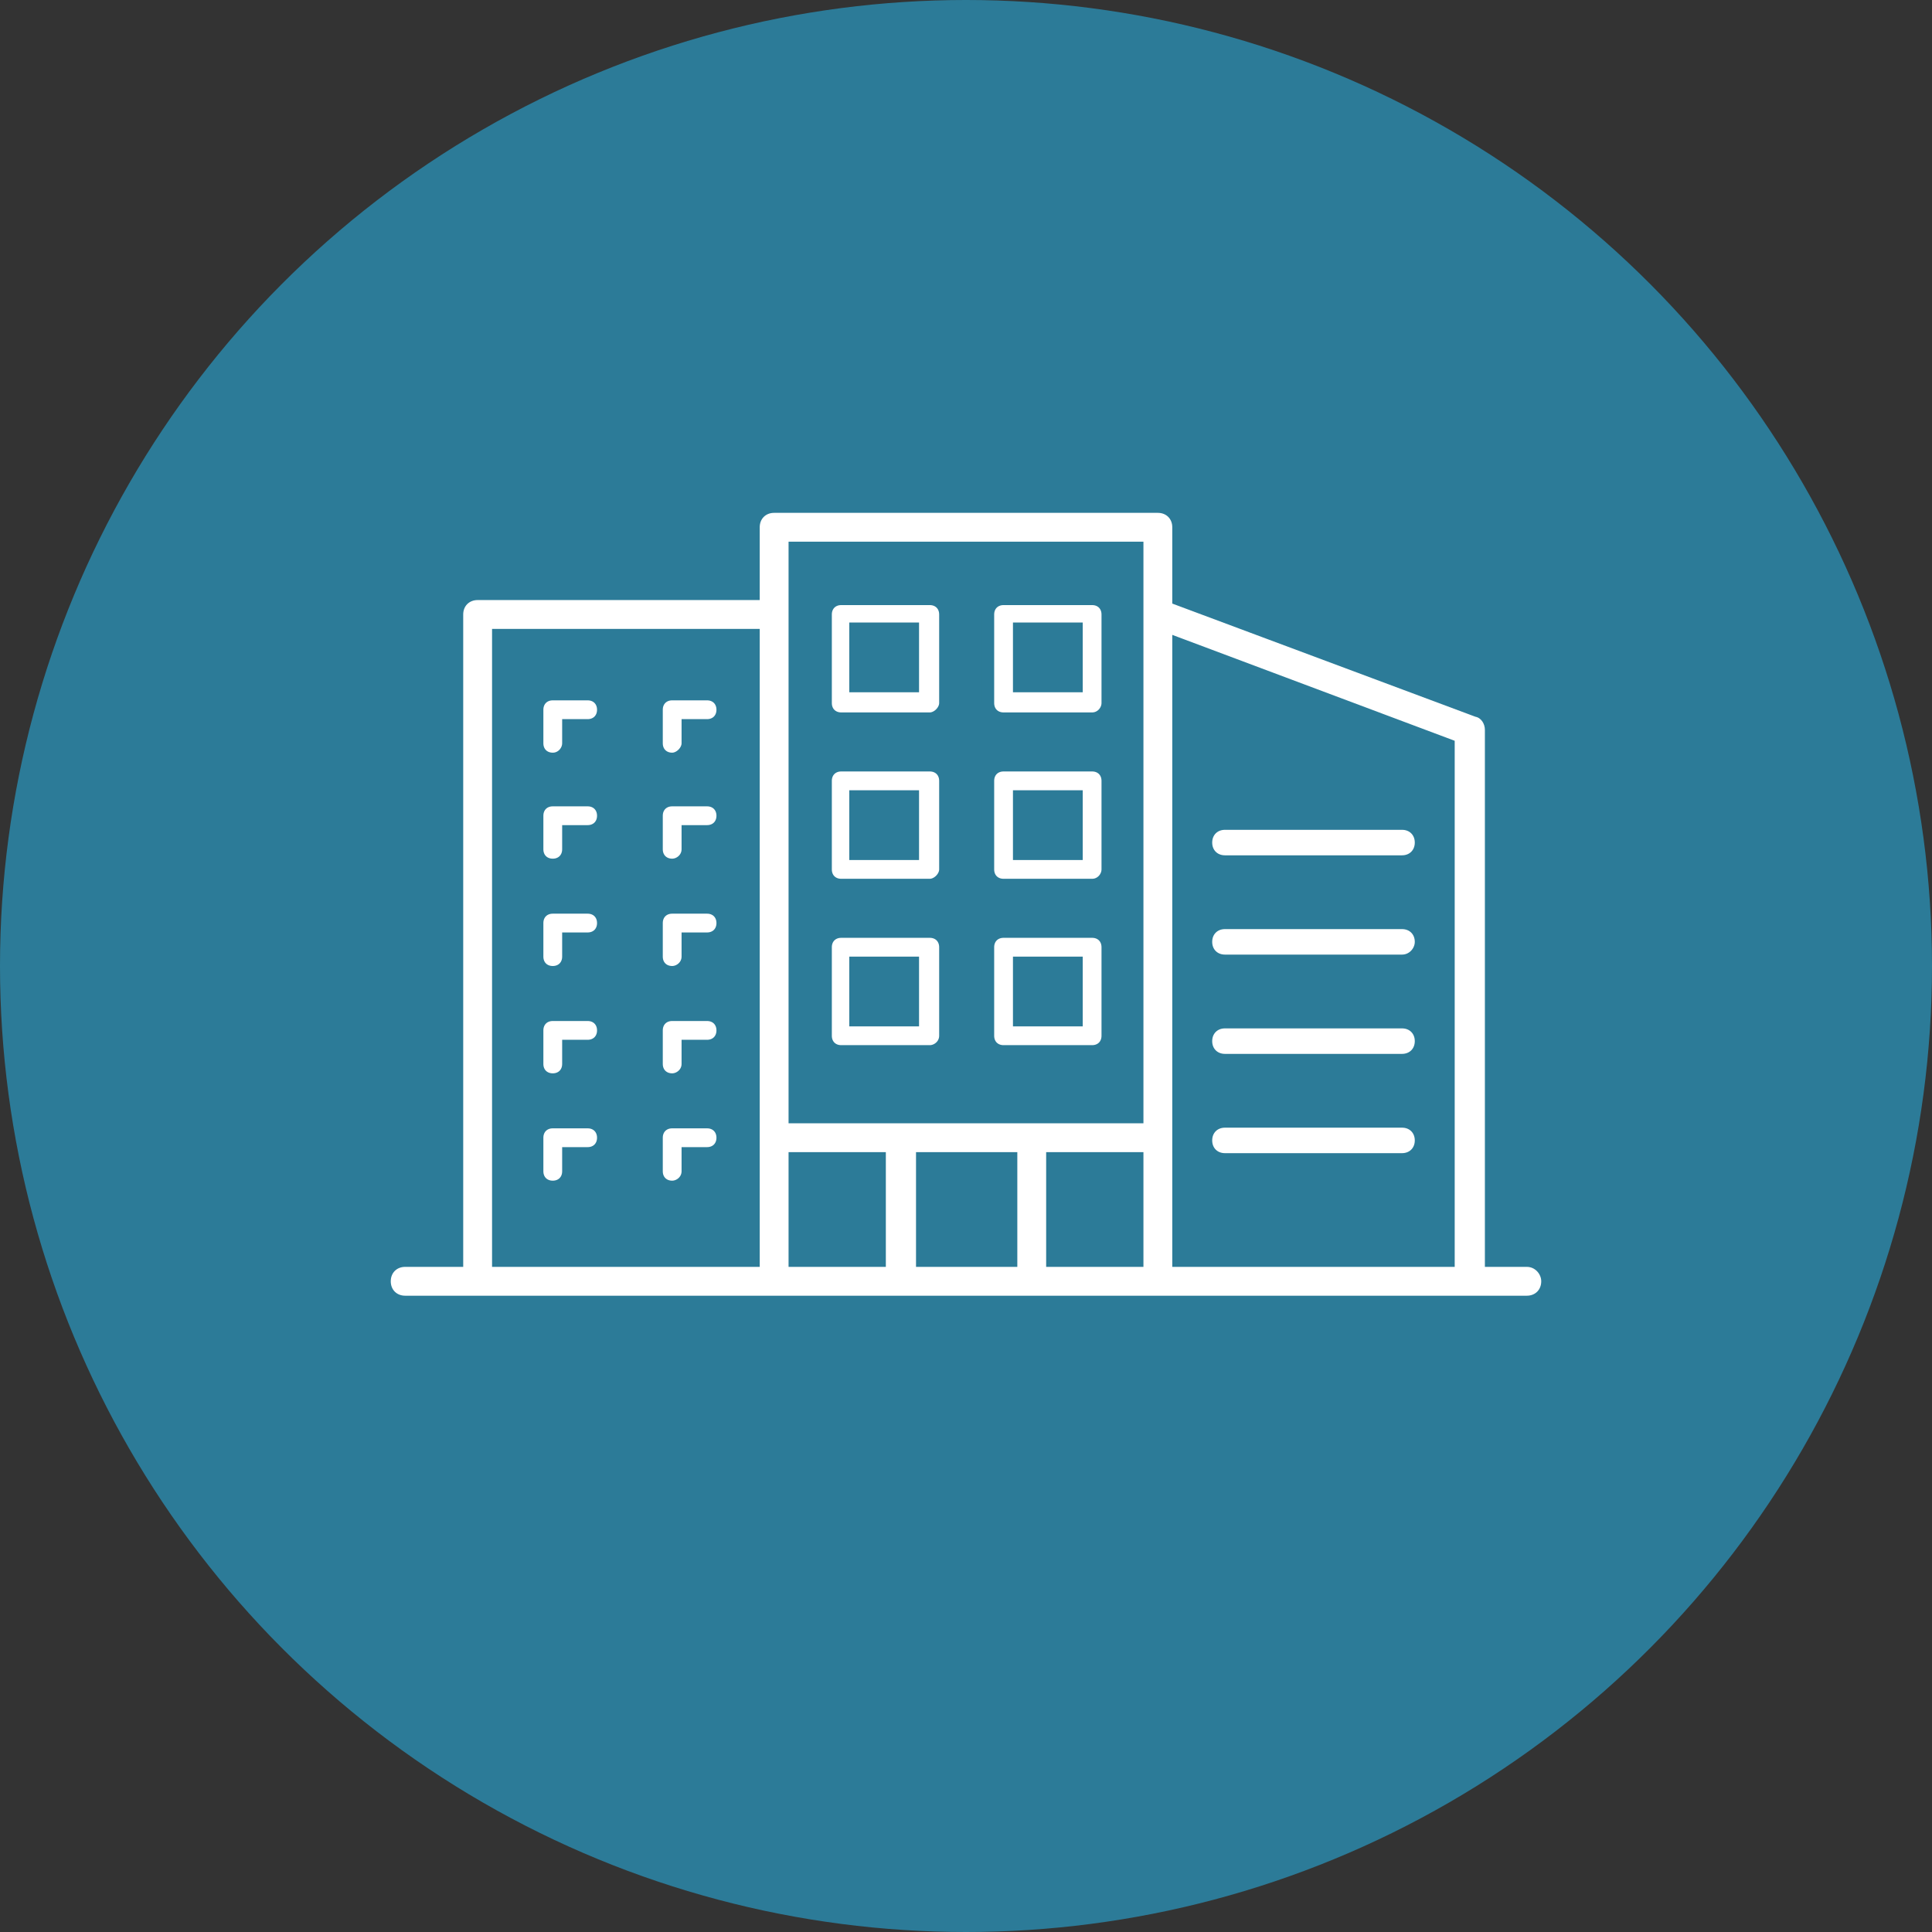 <?xml version="1.0" encoding="utf-8"?>
<!-- Generator: Adobe Illustrator 21.0.2, SVG Export Plug-In . SVG Version: 6.00 Build 0)  -->
<svg version="1.1" id="Layer_1" xmlns="http://www.w3.org/2000/svg" xmlns:xlink="http://www.w3.org/1999/xlink" x="0px" y="0px"
	 viewBox="0 0 144 144" style="enable-background:new 0 0 144 144;" xml:space="preserve">
<rect x="0" y="0" width="144" height="144" fill="#333333" stroke="none"/>
<style type="text/css">
	.st0{fill:#2C7B98;}
	.st1{fill:#FFFFFF;stroke:#2C7B98;stroke-miterlimit:10;}
	.st2{fill:#FFFFFF;stroke:#2C7B98;stroke-width:0.5;stroke-miterlimit:10;}
	.st3{fill:none;stroke:#2C7B98;stroke-width:0.25;stroke-miterlimit:10;}
	.st4{fill:#FFFFFF;stroke:#2C7B98;stroke-width:0.25;stroke-miterlimit:10;}
</style>
<circle class="st0" cx="72" cy="72" r="72"/>
<g>
	<g>
		<path class="st1" d="M69.3,53.6h-6.6c-0.7,0-1.2-0.5-1.2-1.2v-6.6c0-0.7,0.5-1.2,1.2-1.2h6.6c0.7,0,1.2,0.5,1.2,1.2v6.6
			C70.5,53,69.9,53.6,69.3,53.6z M63.8,51.1H68v-4.2h-4.2V51.1z"/>
	</g>
	<g>
		<path class="st1" d="M81.4,53.6h-6.6c-0.7,0-1.2-0.5-1.2-1.2v-6.6c0-0.7,0.5-1.2,1.2-1.2h6.6c0.7,0,1.2,0.5,1.2,1.2v6.6
			C82.6,53,82.1,53.6,81.4,53.6z M76,51.1h4.2v-4.2H76V51.1z"/>
	</g>
	<g>
		<path class="st1" d="M69.3,66h-6.6c-0.7,0-1.2-0.5-1.2-1.2v-6.6c0-0.7,0.5-1.2,1.2-1.2h6.6c0.7,0,1.2,0.5,1.2,1.2v6.6
			C70.5,65.4,69.9,66,69.3,66z M63.8,63.6H68v-4.2h-4.2V63.6z"/>
	</g>
	<g>
		<path class="st1" d="M81.4,66h-6.6c-0.7,0-1.2-0.5-1.2-1.2v-6.6c0-0.7,0.5-1.2,1.2-1.2h6.6c0.7,0,1.2,0.5,1.2,1.2v6.6
			C82.6,65.4,82.1,66,81.4,66z M76,63.6h4.2v-4.2H76V63.6z"/>
	</g>
	<g>
		<path class="st1" d="M69.3,78.4h-6.6c-0.7,0-1.2-0.5-1.2-1.2v-6.6c0-0.7,0.5-1.2,1.2-1.2h6.6c0.7,0,1.2,0.5,1.2,1.2v6.6
			C70.5,77.9,69.9,78.4,69.3,78.4z M63.8,76H68v-4.2h-4.2V76z"/>
	</g>
	<g>
		<path class="st1" d="M81.4,78.4h-6.6c-0.7,0-1.2-0.5-1.2-1.2v-6.6c0-0.7,0.5-1.2,1.2-1.2h6.6c0.7,0,1.2,0.5,1.2,1.2v6.6
			C82.6,77.9,82.1,78.4,81.4,78.4z M76,76h4.2v-4.2H76V76z"/>
	</g>
	<g>
		<path class="st2" d="M104.5,64H91.3c-0.7,0-1.2-0.5-1.2-1.2s0.5-1.2,1.2-1.2h13.2c0.7,0,1.2,0.5,1.2,1.2S105.2,64,104.5,64z"/>
	</g>
	<g>
		<path class="st2" d="M104.5,71.4H91.3c-0.7,0-1.2-0.5-1.2-1.2c0-0.7,0.5-1.2,1.2-1.2h13.2c0.7,0,1.2,0.5,1.2,1.2
			C105.7,70.8,105.2,71.4,104.5,71.4z"/>
	</g>
	<g>
		<path class="st2" d="M104.5,78.8H91.3c-0.7,0-1.2-0.5-1.2-1.2s0.5-1.2,1.2-1.2h13.2c0.7,0,1.2,0.5,1.2,1.2S105.2,78.8,104.5,78.8z
			"/>
	</g>
	<g>
		<path class="st2" d="M104.5,86.2H91.3c-0.7,0-1.2-0.5-1.2-1.2c0-0.7,0.5-1.2,1.2-1.2h13.2c0.7,0,1.2,0.5,1.2,1.2
			C105.7,85.7,105.2,86.2,104.5,86.2z"/>
	</g>
	<g>
		<path class="st1" d="M41.2,56.6c-0.7,0-1.2-0.5-1.2-1.2v-2.5c0-0.7,0.5-1.2,1.2-1.2h2.6c0.7,0,1.2,0.5,1.2,1.2
			c0,0.7-0.5,1.2-1.2,1.2h-1.4v1.3C42.4,56,41.9,56.6,41.2,56.6z"/>
	</g>
	<g>
		<path class="st1" d="M50.1,56.6c-0.7,0-1.2-0.5-1.2-1.2v-2.5c0-0.7,0.5-1.2,1.2-1.2h2.6c0.7,0,1.2,0.5,1.2,1.2
			c0,0.7-0.5,1.2-1.2,1.2h-1.4v1.3C51.3,56,50.7,56.6,50.1,56.6z"/>
	</g>
	<g>
		<path class="st1" d="M41.2,64.5c-0.7,0-1.2-0.5-1.2-1.2v-2.5c0-0.7,0.5-1.2,1.2-1.2h2.6c0.7,0,1.2,0.5,1.2,1.2
			c0,0.7-0.5,1.2-1.2,1.2h-1.4v1.3C42.4,64,41.9,64.5,41.2,64.5z"/>
	</g>
	<g>
		<path class="st1" d="M50.1,64.5c-0.7,0-1.2-0.5-1.2-1.2v-2.5c0-0.7,0.5-1.2,1.2-1.2h2.6c0.7,0,1.2,0.5,1.2,1.2
			c0,0.7-0.5,1.2-1.2,1.2h-1.4v1.3C51.3,64,50.7,64.5,50.1,64.5z"/>
	</g>
	<g>
		<path class="st1" d="M41.2,72.5c-0.7,0-1.2-0.5-1.2-1.2v-2.5c0-0.7,0.5-1.2,1.2-1.2h2.6c0.7,0,1.2,0.5,1.2,1.2
			c0,0.7-0.5,1.2-1.2,1.2h-1.4v1.3C42.4,72,41.9,72.5,41.2,72.5z"/>
	</g>
	<g>
		<path class="st1" d="M50.1,72.5c-0.7,0-1.2-0.5-1.2-1.2v-2.5c0-0.7,0.5-1.2,1.2-1.2h2.6c0.7,0,1.2,0.5,1.2,1.2
			c0,0.7-0.5,1.2-1.2,1.2h-1.4v1.3C51.3,72,50.7,72.5,50.1,72.5z"/>
	</g>
	<g>
		<path class="st1" d="M41.2,80.5c-0.7,0-1.2-0.5-1.2-1.2v-2.5c0-0.7,0.5-1.2,1.2-1.2h2.6c0.7,0,1.2,0.5,1.2,1.2
			c0,0.7-0.5,1.2-1.2,1.2h-1.4v1.3C42.4,80,41.9,80.5,41.2,80.5z"/>
	</g>
	<g>
		<path class="st1" d="M50.1,80.5c-0.7,0-1.2-0.5-1.2-1.2v-2.5c0-0.7,0.5-1.2,1.2-1.2h2.6c0.7,0,1.2,0.5,1.2,1.2
			c0,0.7-0.5,1.2-1.2,1.2h-1.4v1.3C51.3,80,50.7,80.5,50.1,80.5z"/>
	</g>
	<g>
		<path class="st1" d="M41.2,88.5c-0.7,0-1.2-0.5-1.2-1.2v-2.5c0-0.7,0.5-1.2,1.2-1.2h2.6c0.7,0,1.2,0.5,1.2,1.2
			c0,0.7-0.5,1.2-1.2,1.2h-1.4v1.3C42.4,88,41.9,88.5,41.2,88.5z"/>
	</g>
	<g>
		<path class="st1" d="M50.1,88.5c-0.7,0-1.2-0.5-1.2-1.2v-2.5c0-0.7,0.5-1.2,1.2-1.2h2.6c0.7,0,1.2,0.5,1.2,1.2
			c0,0.7-0.5,1.2-1.2,1.2h-1.4v1.3C51.3,88,50.7,88.5,50.1,88.5z"/>
	</g>
	<g>
		<rect x="68.4" y="86" class="st3" width="7.3" height="8.3"/>
		<rect x="78.1" y="86" class="st3" width="7" height="8.3"/>
		<polygon class="st3" points="108.4,55.3 87.5,47.5 87.5,94.3 108.4,94.3 		"/>
		<rect x="58.9" y="40.5" class="st3" width="26.2" height="43.1"/>
		<rect x="58.9" y="86" class="st3" width="7" height="8.3"/>
		<rect x="36.8" y="47" class="st3" width="19.7" height="47.3"/>
		<path class="st4" d="M113.8,94.3h-3V54.4c0-0.5-0.3-1-0.8-1.1l-22.5-8.4v-5.6c0-0.7-0.5-1.2-1.2-1.2H57.7c-0.7,0-1.2,0.5-1.2,1.2
			v5.3H35.6c-0.7,0-1.2,0.5-1.2,1.2v48.5h-4.2c-0.7,0-1.2,0.5-1.2,1.2c0,0.7,0.5,1.2,1.2,1.2h83.6c0.7,0,1.2-0.5,1.2-1.2
			C115,94.9,114.5,94.3,113.8,94.3z M87.5,47.5l20.8,7.8v39H87.5V47.5z M75.7,94.3h-7.3V86h7.3V94.3z M78.1,86h7v8.3h-7V86z
			 M58.9,40.5h26.2v43.1H58.9V40.5z M58.9,86h7v8.3h-7V86z M36.8,47h19.7v47.3H36.8V47z"/>
	</g>
</g>
</svg>
